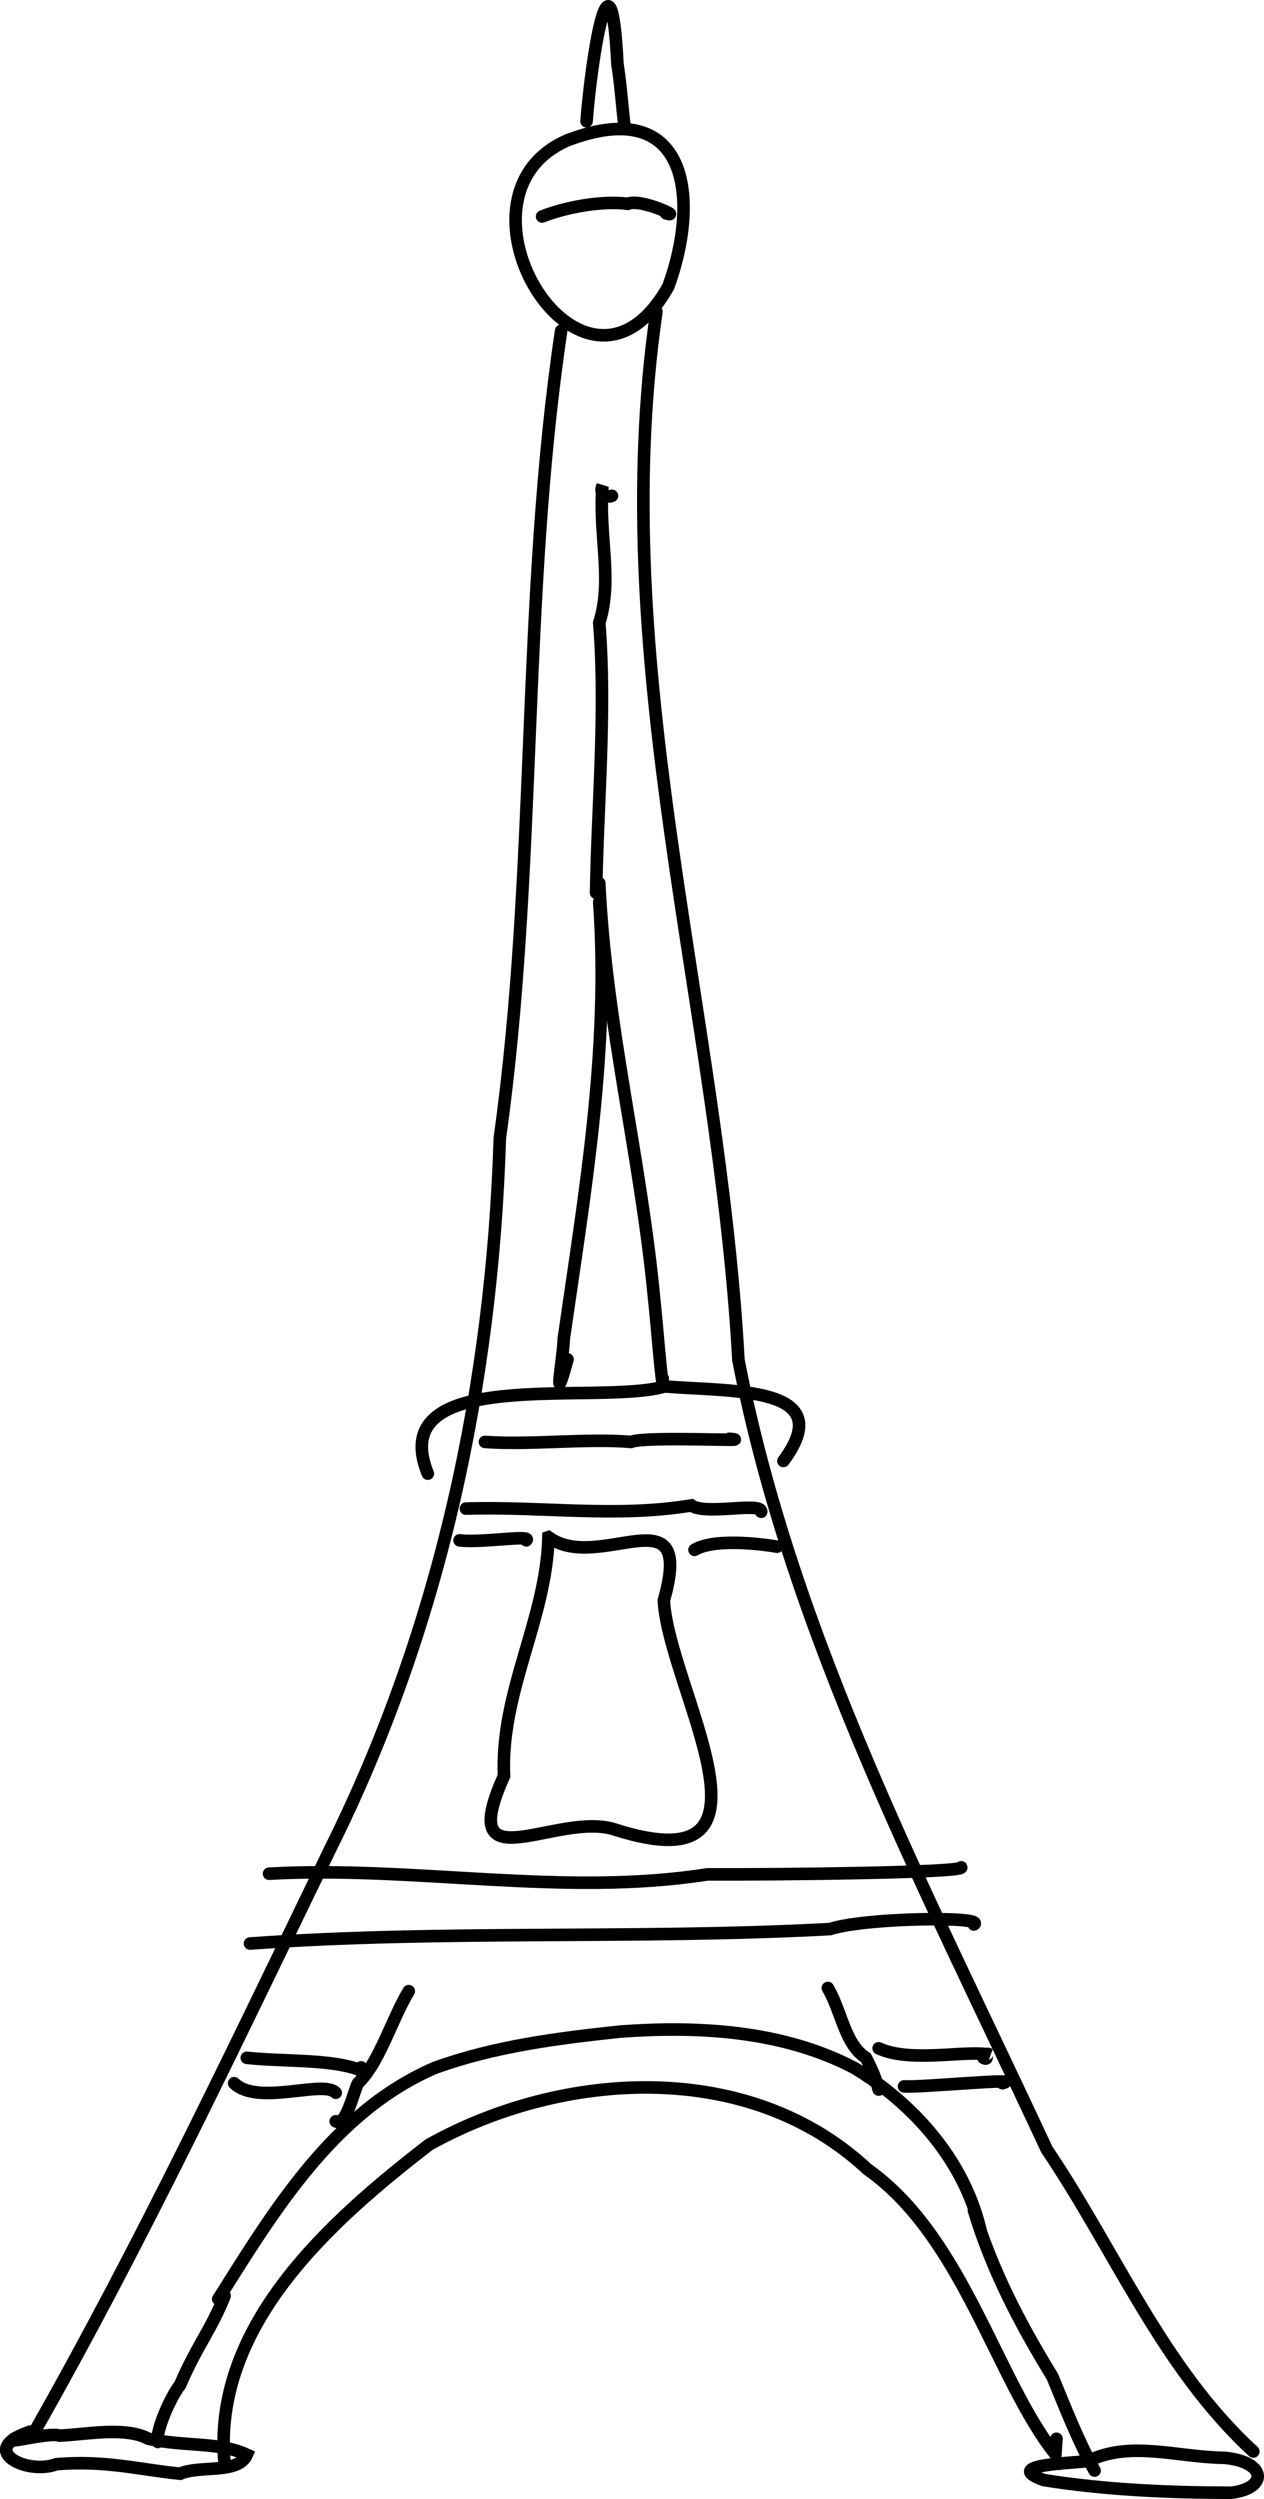 <?xml version="1.0" encoding="UTF-8" standalone="no"?>
<!-- Created with Inkscape (http://www.inkscape.org/) -->

<svg
   xmlns:dc="http://purl.org/dc/elements/1.1/"
   xmlns:cc="http://creativecommons.org/ns#"
   xmlns:rdf="http://www.w3.org/1999/02/22-rdf-syntax-ns#"
   xmlns:svg="http://www.w3.org/2000/svg"
   xmlns="http://www.w3.org/2000/svg"
   xmlns:sodipodi="http://sodipodi.sourceforge.net/DTD/sodipodi-0.dtd"
   xmlns:inkscape="http://www.inkscape.org/namespaces/inkscape"
   width="56.748mm"
   height="112.205mm"
   viewBox="0 0 201.077 397.578"
   id="svg8545"
   version="1.1"
   inkscape:version="0.91 r13725"
   sodipodi:docname="tour-eiffel.svg">
  <defs
     id="defs8547" />
  <sodipodi:namedview
     id="base"
     pagecolor="#ffffff"
     bordercolor="#666666"
     borderopacity="1.0"
     inkscape:pageopacity="0.0"
     inkscape:pageshadow="2"
     inkscape:zoom="1.4"
     inkscape:cx="-179.97772"
     inkscape:cy="117.38469"
     inkscape:document-units="px"
     inkscape:current-layer="layer1"
     showgrid="false"
     inkscape:window-width="1920"
     inkscape:window-height="1009"
     inkscape:window-x="0"
     inkscape:window-y="34"
     inkscape:window-maximized="1"
     fit-margin-top="0"
     fit-margin-left="0"
     fit-margin-right="0"
     fit-margin-bottom="0" />
  <g
     inkscape:label="Calque 1"
     inkscape:groupmode="layer"
     id="layer1"
     transform="translate(-188.523,-247.178)">
    <path
       style="fill:none;fill-rule:evenodd;stroke:#000000;stroke-width:2;stroke-linecap:round;stroke-linejoin:miter;stroke-miterlimit:4;stroke-dasharray:none;stroke-opacity:1"
       d="m 277.792,299.799 c -6.353,42.584 -3.774,85.859 -9.755,128.421 -1.215,39.08 -9.459,77.906 -26.95,113.043 -15.129,31.239 -30.023,62.751 -47.138,92.896"
       id="path9125"
       inkscape:connector-curvature="0" />
    <path
       style="fill:none;fill-rule:evenodd;stroke:#000000;stroke-width:2;stroke-linecap:round;stroke-linejoin:miter;stroke-miterlimit:4;stroke-dasharray:none;stroke-opacity:1"
       d="m 224.254,639.21 c -2.111,-21.983 16.807,-38.691 32.529,-50.841 21.352,-11.876 50.915,-13.657 69.741,3.929 15.208,10.732 20.495,33.531 29.89,45.322 l 0.17,-2.451"
       id="path9131"
       inkscape:connector-curvature="0" />
    <path
       style="fill:none;fill-rule:evenodd;stroke:#000000;stroke-width:2;stroke-linecap:round;stroke-linejoin:miter;stroke-miterlimit:4;stroke-dasharray:none;stroke-opacity:1"
       d="m 292.944,296.768 c -8.129,56.011 9.987,111.131 13.048,166.773 8.639,44.45 30.158,84.977 49.063,125.617 10.815,15.991 18.429,34.815 32.843,48.032"
       id="path9137"
       inkscape:connector-curvature="0" />
    <path
       style="fill:none;fill-rule:evenodd;stroke:#000000;stroke-width:2;stroke-linecap:round;stroke-linejoin:miter;stroke-miterlimit:4;stroke-dasharray:none;stroke-opacity:1"
       d="m 275.772,491.728 c 8.05,5.921 23.394,-7.622 18.351,10.084 0.78,14.079 20.788,45.524 -7.732,36.446 -9.137,-3.044 -25.636,9.032 -17.691,-8.539 -0.59,-13.408 6.742,-24.927 7.071,-37.991 z"
       id="path9143"
       inkscape:connector-curvature="0" />
    <path
       style="fill:none;fill-rule:evenodd;stroke:#000000;stroke-width:2;stroke-linecap:round;stroke-linejoin:miter;stroke-miterlimit:4;stroke-dasharray:none;stroke-opacity:1"
       d="m 256.579,481.626 c -7.077,-17.508 27.161,-10.771 37.661,-13.873 11.122,0.861 27.732,-0.056 18.908,11.853"
       id="path9145"
       inkscape:connector-curvature="0" />
    <path
       style="fill:none;fill-rule:evenodd;stroke:#000000;stroke-width:2;stroke-linecap:round;stroke-linejoin:miter;stroke-miterlimit:4;stroke-dasharray:none;stroke-opacity:1"
       d="m 283.853,390.712 c 1.65,23.634 -2.319,46.315 -5.643,69.424 -0.088,3.241 -1.855,12.187 0.593,3.307"
       id="path9147"
       inkscape:connector-curvature="0" />
    <path
       style="fill:none;fill-rule:evenodd;stroke:#000000;stroke-width:2;stroke-linecap:round;stroke-linejoin:miter;stroke-miterlimit:4;stroke-dasharray:none;stroke-opacity:1"
       d="m 283.853,387.682 c 1.053,22.431 6.688,44.094 8.754,66.392 0.268,2.028 1.33,15.515 1.347,12.4"
       id="path9149"
       inkscape:connector-curvature="0" />
    <path
       style="fill:none;fill-rule:evenodd;stroke:#000000;stroke-width:2;stroke-linecap:round;stroke-linejoin:miter;stroke-miterlimit:4;stroke-dasharray:none;stroke-opacity:1"
       d="m 278.802,269.494 c -20.788,9.028 2.619,47.187 16.044,23.258 5.159,-14.221 3.044,-30.524 -16.044,-23.258 z"
       id="path9151"
       inkscape:connector-curvature="0" />
    <path
       style="fill:none;fill-rule:evenodd;stroke:#000000;stroke-width:2;stroke-linecap:round;stroke-linejoin:miter;stroke-miterlimit:4;stroke-dasharray:none;stroke-opacity:1"
       d="m 281.833,266.464 c 0.747,-9.868 3.879,-30.105 4.911,-9.101 0.528,3.353 0.742,6.744 1.15,10.111"
       id="path9155"
       inkscape:connector-curvature="0" />
    <path
       style="fill:none;fill-rule:evenodd;stroke:#000000;stroke-width:2;stroke-linecap:round;stroke-linejoin:miter;stroke-miterlimit:4;stroke-dasharray:none;stroke-opacity:1"
       d="m 223.244,612.946 c 8.921,-14.191 18.386,-29.836 34.431,-36.777 9.449,-3.437 19.569,-4.728 29.528,-5.785 12.561,-0.917 25.884,-0.152 37.225,5.783 9.466,5.714 17.435,14.725 20.034,25.666"
       id="path9157"
       inkscape:connector-curvature="0" />
    <path
       style="fill:none;fill-rule:evenodd;stroke:#000000;stroke-width:2;stroke-linecap:round;stroke-linejoin:miter;stroke-miterlimit:4;stroke-dasharray:none;stroke-opacity:1"
       d="m 231.325,545.266 c 23.132,-1.283 46.875,3.706 69.727,0.106 10.137,0.064 40.931,-0.249 40.38,-1.116"
       id="path9163"
       inkscape:connector-curvature="0" />
    <path
       style="fill:none;fill-rule:evenodd;stroke:#000000;stroke-width:2;stroke-linecap:round;stroke-linejoin:miter;stroke-miterlimit:4;stroke-dasharray:none;stroke-opacity:1"
       d="m 228.294,556.377 c 30.727,-2.2 61.533,-0.645 92.271,-2.299 5.5,-1.827 24.91,-2.062 22.886,-0.731"
       id="path9165"
       inkscape:connector-curvature="0" />
    <path
       style="fill:none;fill-rule:evenodd;stroke:#000000;stroke-width:2;stroke-linecap:round;stroke-linejoin:miter;stroke-miterlimit:4;stroke-dasharray:none;stroke-opacity:1"
       d="m 265.67,476.575 c 7.11,0.531 16.211,-0.599 23.234,0 2.378,-0.955 20.607,0.005 15.657,-0.505"
       id="path9227"
       inkscape:connector-curvature="0" />
    <path
       style="fill:none;fill-rule:evenodd;stroke:#000000;stroke-width:2;stroke-linecap:round;stroke-linejoin:miter;stroke-miterlimit:4;stroke-dasharray:none;stroke-opacity:1"
       d="m 274.761,281.616 c 3.746,-1.458 9.364,-2.551 13.637,-2.02 2.145,-0.882 8.787,2.343 6.061,1.515"
       id="path9229"
       inkscape:connector-curvature="0" />
    <path
       style="fill:none;fill-rule:evenodd;stroke:#000000;stroke-width:2;stroke-linecap:round;stroke-linejoin:miter;stroke-miterlimit:4;stroke-dasharray:none;stroke-opacity:1"
       d="m 283.348,389.197 c 0.236,-14.249 1.632,-28.777 0.505,-42.931 2.175,-6.869 -0.105,-13.891 0.505,-21.718 -0.575,0.988 0.663,1.892 1.515,1.515"
       id="path9231"
       inkscape:connector-curvature="0" />
    <path
       style="fill:none;fill-rule:evenodd;stroke:#000000;stroke-width:2;stroke-linecap:round;stroke-linejoin:miter;stroke-miterlimit:4;stroke-dasharray:none;stroke-opacity:1"
       d="m 262.64,487.182 c 12.167,-0.373 23.95,1.474 35.86,-0.505 2.231,1.613 11.255,-0.633 11.112,1.01"
       id="path9239"
       inkscape:connector-curvature="0" />
    <path
       style="fill:none;fill-rule:evenodd;stroke:#000000;stroke-width:2;stroke-linecap:round;stroke-linejoin:miter;stroke-miterlimit:4;stroke-dasharray:none;stroke-opacity:1"
       d="m 261.63,492.233 c 3.292,0.448 11.642,-0.934 10.607,0"
       id="path9241"
       inkscape:connector-curvature="0" />
    <path
       style="fill:none;fill-rule:evenodd;stroke:#000000;stroke-width:2;stroke-linecap:round;stroke-linejoin:miter;stroke-miterlimit:4;stroke-dasharray:none;stroke-opacity:1"
       d="m 299.005,493.748 c 3.355,-2.018 11.829,-0.751 13.132,-0.505"
       id="path9243"
       inkscape:connector-curvature="0" />
    <path
       style="fill:none;fill-rule:evenodd;stroke:#000000;stroke-width:2;stroke-linecap:round;stroke-linejoin:miter;stroke-miterlimit:4;stroke-dasharray:none;stroke-opacity:1"
       d="m 225.769,578.601 c 3.784,3.667 14.187,-0.592 16.162,1.515"
       id="path9245"
       inkscape:connector-curvature="0" />
    <path
       style="fill:none;fill-rule:evenodd;stroke:#000000;stroke-width:2;stroke-linecap:round;stroke-linejoin:miter;stroke-miterlimit:4;stroke-dasharray:none;stroke-opacity:1"
       d="m 227.789,574.56 c 5.963,0.637 13.709,0.159 18.183,2.02 l 0,-0.505"
       id="path9247"
       inkscape:connector-curvature="0" />
    <path
       style="fill:none;fill-rule:evenodd;stroke:#000000;stroke-width:2;stroke-linecap:round;stroke-linejoin:miter;stroke-miterlimit:4;stroke-dasharray:none;stroke-opacity:1"
       d="m 253.548,563.953 c -2.776,4.627 -4.666,11.388 -8.081,14.647 -0.707,1.312 -1.872,7.007 -3.536,6.061"
       id="path9251"
       inkscape:connector-curvature="0" />
    <path
       style="fill:none;fill-rule:evenodd;stroke:#000000;stroke-width:2;stroke-linecap:round;stroke-linejoin:miter;stroke-miterlimit:4;stroke-dasharray:none;stroke-opacity:1"
       d="m 320.218,563.448 c 2.221,3.824 2.7,8.967 6.061,11.112 0.97,1.892 1.526,3.14 2.02,5.051"
       id="path9253"
       inkscape:connector-curvature="0" />
    <path
       style="fill:none;fill-rule:evenodd;stroke:#000000;stroke-width:2;stroke-linecap:round;stroke-linejoin:miter;stroke-miterlimit:4;stroke-dasharray:none;stroke-opacity:1"
       d="m 328.3,573.045 c 5.109,2.363 13.908,0.233 17.678,1.01 -1.094,-0.589 0.084,1.094 -1.01,0.505"
       id="path9255"
       inkscape:connector-curvature="0" />
    <path
       style="fill:none;fill-rule:evenodd;stroke:#000000;stroke-width:2;stroke-linecap:round;stroke-linejoin:miter;stroke-miterlimit:4;stroke-dasharray:none;stroke-opacity:1"
       d="m 332.34,579.106 c 2.721,0.194 19.027,-1.404 15.657,-0.505"
       id="path9257"
       inkscape:connector-curvature="0" />
    <path
       style="fill:none;fill-rule:evenodd;stroke:#000000;stroke-width:2;stroke-linecap:round;stroke-linejoin:miter;stroke-miterlimit:4;stroke-dasharray:none;stroke-opacity:1"
       d="m 343.452,598.804 c 2.805,9.407 7.388,18.171 12.494,26.48 2.07,5.046 4.066,10.151 6.699,14.937"
       id="path9259"
       inkscape:connector-curvature="0" />
    <path
       style="fill:none;fill-rule:evenodd;stroke:#000000;stroke-width:2;stroke-linecap:round;stroke-linejoin:miter;stroke-miterlimit:4;stroke-dasharray:none;stroke-opacity:1"
       d="m 224.254,612.441 c -2.058,5.218 -4.605,8.295 -7.071,14.142 -1.6,2.005 -3.967,7.518 -3.536,9.091"
       id="path9261"
       inkscape:connector-curvature="0" />
    <path
       style="fill:none;fill-rule:evenodd;stroke:#000000;stroke-width:2;stroke-linecap:round;stroke-linejoin:miter;stroke-miterlimit:4;stroke-dasharray:none;stroke-opacity:1"
       d="m 192.939,634.159 c -8.006,2.863 -0.08,6.827 4.546,5.051 7.728,-0.657 13.272,0.87 19.698,1.515 3.154,-1.392 9.22,0.129 10.607,-3.03 -4.452,-2.064 -9.793,-1.249 -15.657,-2.525 -3.685,-2.008 -10.245,-0.644 -14.142,-0.505 -1.929,-0.718 -11.997,2.384 -5.051,-0.505 z"
       id="path9267"
       inkscape:connector-curvature="0" />
    <path
       style="fill:none;fill-rule:evenodd;stroke:#000000;stroke-width:2;stroke-linecap:round;stroke-linejoin:miter;stroke-miterlimit:4;stroke-dasharray:none;stroke-opacity:1"
       d="m 361.635,638.705 c -2.604,0.369 -13.886,0.553 -7.071,3.03 9.554,1.533 19.608,1.993 29.799,2.02 5.912,-0.702 5.694,-4.911 -1.01,-5.556 -7.749,-0.103 -14.934,-2.781 -21.718,0.505 z"
       id="path9269"
       inkscape:connector-curvature="0" />
  </g>
</svg>
